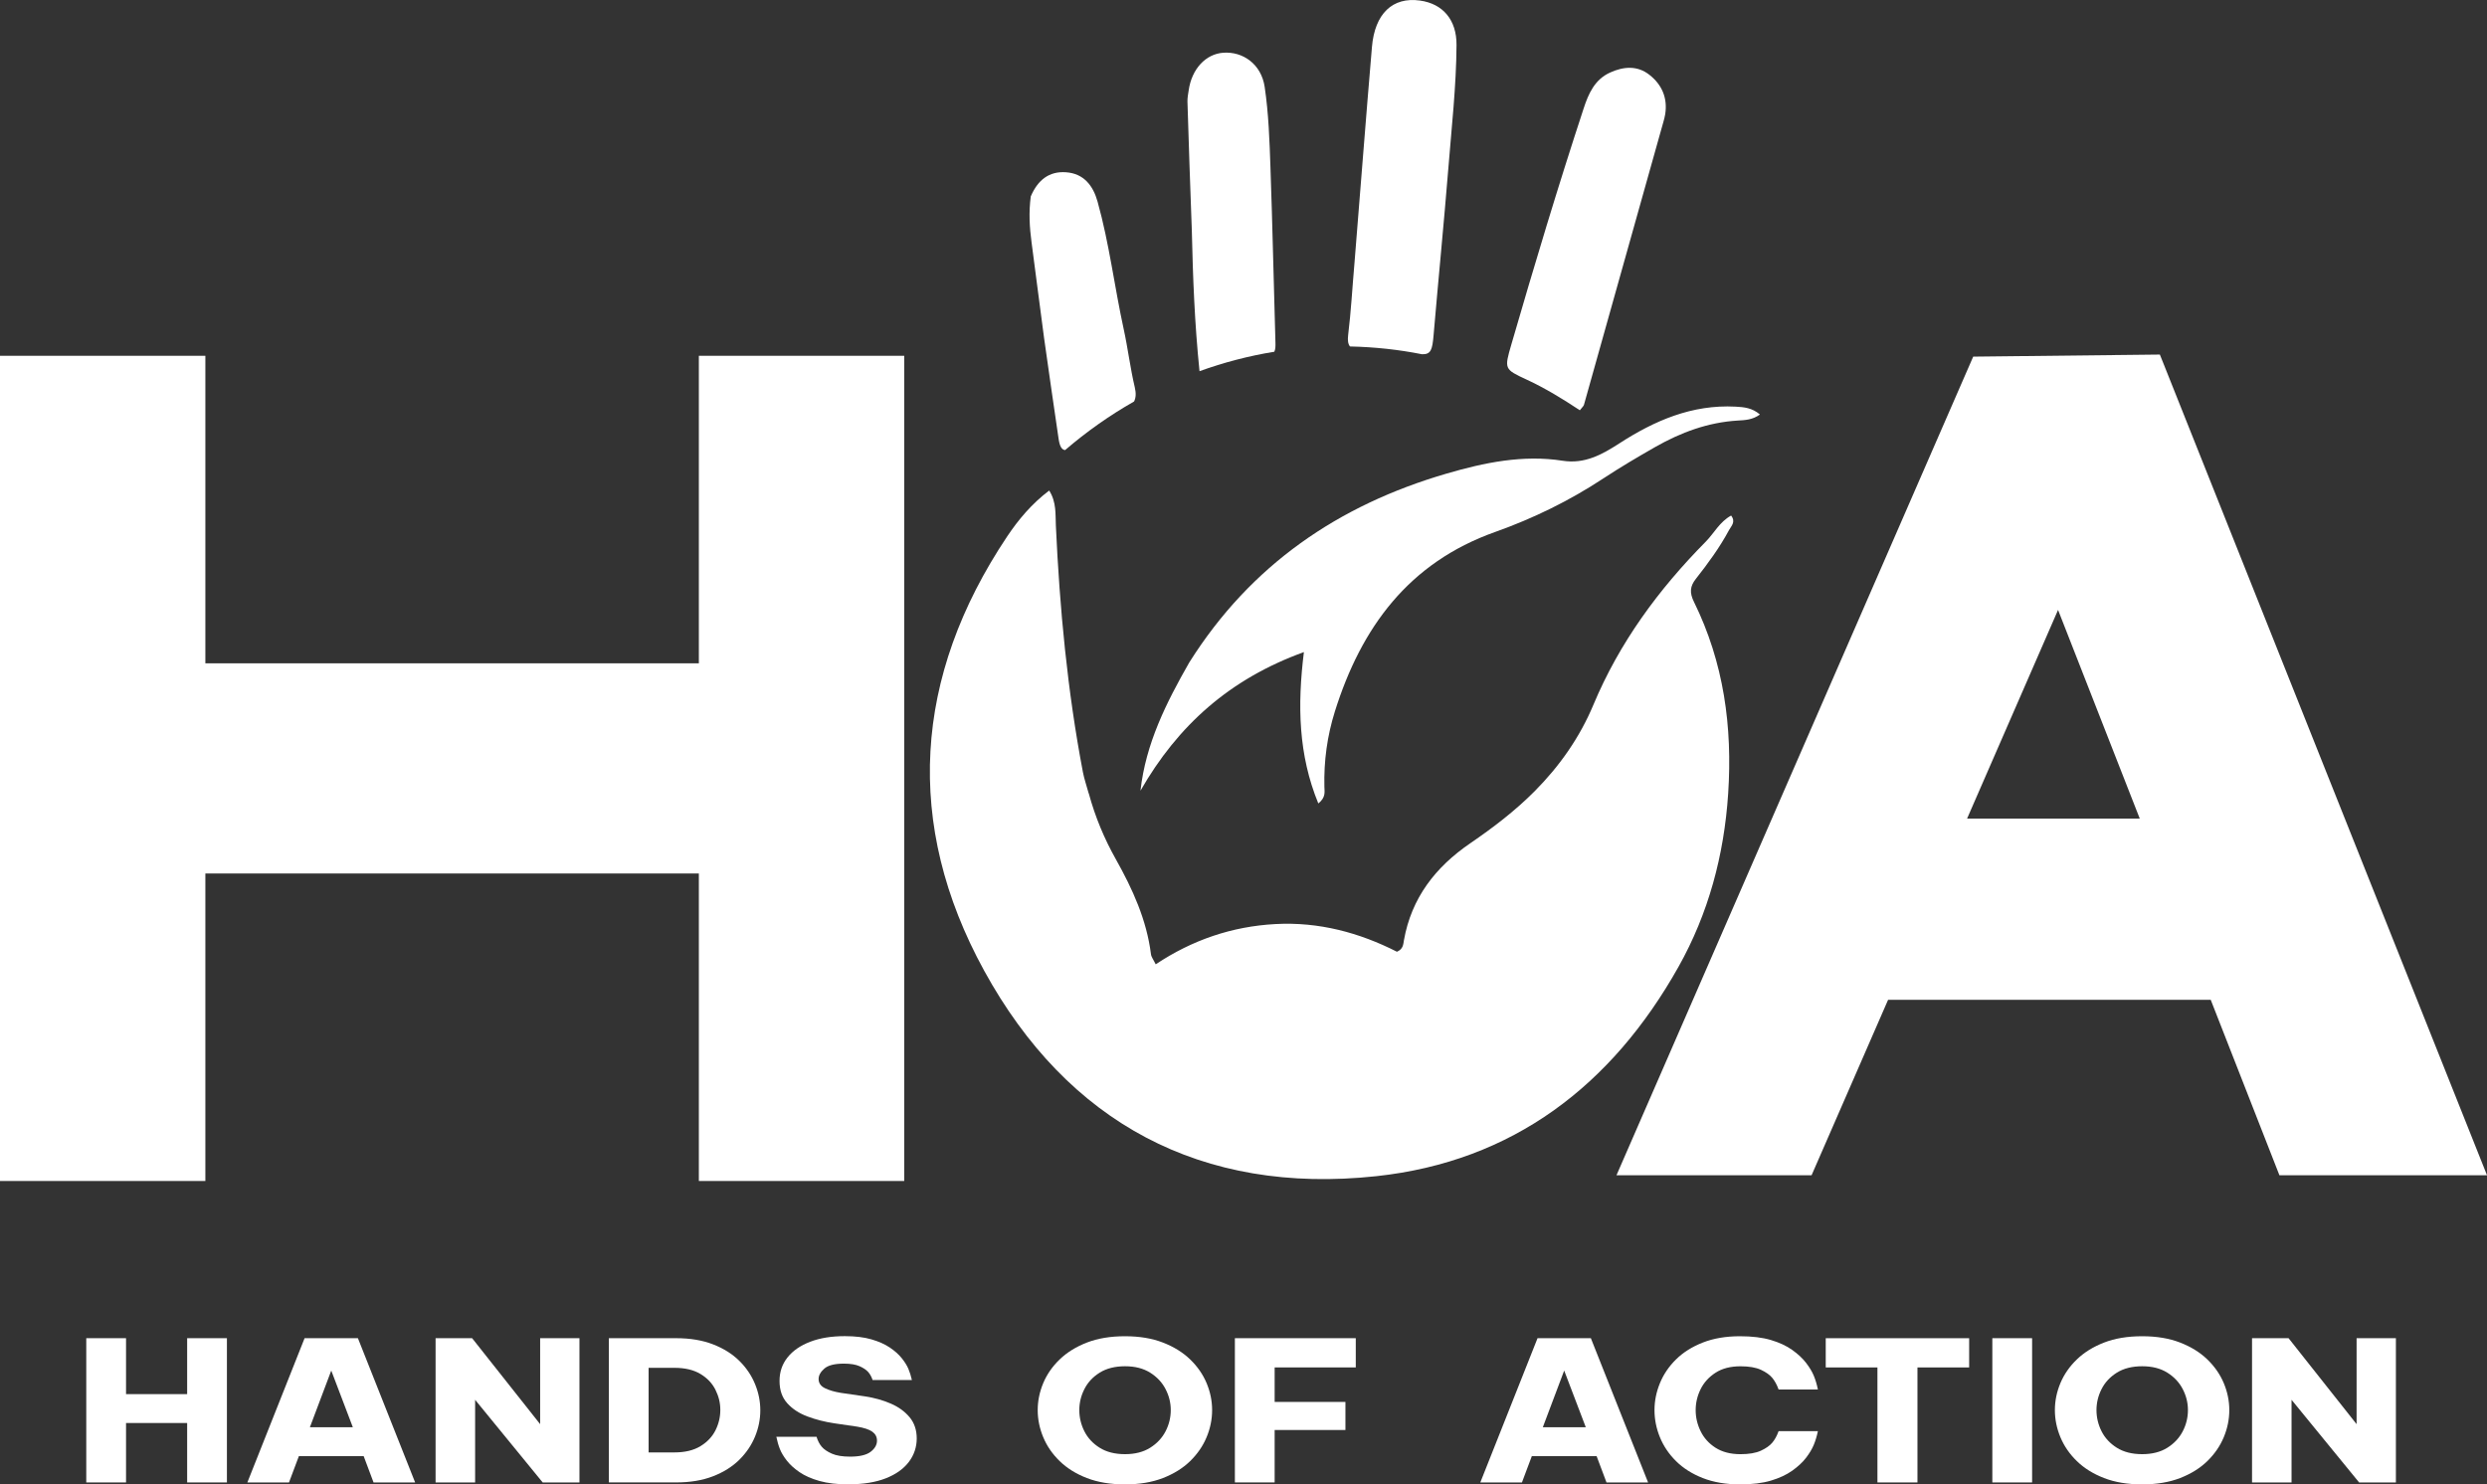 <?xml version="1.0" encoding="UTF-8"?>
<svg id="Layer_1" data-name="Layer 1" xmlns="http://www.w3.org/2000/svg" viewBox="0 0 1183.36 706.41">
  <rect x="0" y="0" width="1183.36" height="706.41" fill="#333333" stroke="none"/>
  <defs>
    <style>
      .cls-1 {
        fill: #fff;
        stroke-width: 0px;
      }
    </style>
  </defs>
  <g>
    <path id="circle-2" class="cls-1" d="M518.05,377.54c3.1,11.38,7.42,21.62,12.88,31.35,7.97,14.2,14.66,28.83,16.72,45.21.17,1.39,1.23,2.67,2.26,4.81,17.46-11.62,36.35-18.03,56.93-19.15,20.71-1.13,40.02,4.1,57.85,13.17,2.99-1.28,2.99-3.5,3.32-5.42,3.56-20.16,14.99-34.87,31.56-46.2,10.86-7.43,21.33-15.4,30.64-24.77,11.88-11.96,21.47-25.62,27.95-41.11,12.41-29.67,31.01-54.93,53.43-77.62,3.99-4.03,6.62-9.46,12.11-12.46,2.34,3.04.04,4.99-1.03,6.97-4.44,8.28-9.98,15.82-15.77,23.18-2.78,3.53-3.05,6.55-.88,10.94,14.19,28.81,18.38,59.42,16.27,91.3-1.94,29.27-9.38,57-23.65,82.4-31.66,56.35-78.72,92.61-143.8,99.6-83.11,8.93-146.88-25.41-186.57-97.82-38.17-69.64-33.6-139.94,10.92-206.57,5.39-8.06,11.72-15.62,20.04-21.91,3.52,5.61,2.92,11.32,3.17,16.63,1.8,39.41,5.48,78.6,12.87,117.38.61,3.21,1.71,6.33,2.74,10.09l.03-.02Z"/>
    <path id="palm-2" class="cls-1" d="M565.93,315.18c29.19-46.34,70.92-74.79,122.33-89.79,18-5.25,36.36-9.08,55.32-6.12,10.37,1.62,18.61-2.88,26.8-8.18,16.85-10.92,34.75-18.67,55.44-17.57,3.98.21,7.86.54,11.59,3.74-3.56,2.57-7.14,2.68-10.46,2.87-14.23.84-27.16,5.64-39.37,12.6-8.34,4.76-16.63,9.65-24.65,14.93-16.14,10.64-33.4,19.06-51.52,25.5-41.1,14.61-63.67,45.39-76.23,85.36-3.68,11.71-5.3,23.64-5.01,35.89.05,2.38.78,5.04-2.89,7.95-9.5-23.21-9.99-46.59-6.86-72.03-35.32,12.75-60.01,34.96-77.76,65.96,2.49-22.38,12.19-41.72,23.27-61.12h-.02Z"/>
    <path id="fin4-2" class="cls-1" d="M792.34,54.32c-.4,2.49-1.27,4.89-2.07,7.95-12.27,43.88-24.42,87.14-36.6,130.4-.2.65-.88,1.17-1.96,2.57-8.13-5.38-16.45-10.49-25.33-14.6-10.68-4.95-10.64-5.02-7.26-16.69,10.91-37.61,22.17-75.1,34.39-112.29,2.31-7.06,5.26-13.84,12.65-17.16,6.38-2.89,12.93-3.4,18.66,1.11,5.94,4.65,8.73,11.04,7.51,18.73v-.02Z"/>
    <path id="fin1-2" class="cls-1" d="M539.94,184.27c.65,2.8.6,4.95-.33,6.8-11.64,6.6-22.62,14.37-32.82,23.13-1.73-.18-2.62-2.09-3.09-5.38-2.31-15.99-4.71-31.95-6.91-47.96-2.08-15.19-3.91-30.42-5.97-45.62-.94-7.05-1.37-14.08-.36-21.78,3.36-7.84,8.76-12.04,16.73-11.48,8.49.58,12.93,6.36,15.05,13.97,5.59,19.97,8.04,40.59,12.46,60.81,1.99,9.11,3.09,18.42,5.24,27.51h0Z"/>
    <path id="fin3-2" class="cls-1" d="M693.04,21.37c-.12,19.71-2.35,39.3-3.91,58.93-2.13,26.4-4.75,52.76-7,79.16-.6,6.97-1.23,9.22-5.48,9.13-11.15-2.22-22.6-3.46-34.3-3.71-.88-1.09-1.2-2.78-.88-5.38,1.38-11.26,1.99-22.62,3.04-34.63,2.81-34.64,5.4-68.59,8.29-102.53,1.35-15.91,9.87-23.88,22.82-22.08,11.04,1.53,17.49,9.31,17.42,21.11h0Z"/>
    <path id="fin2-2" class="cls-1" d="M606.88,163.14c.04,1.58.02,3.09-.53,4.25-12.24,1.99-24.15,5.11-35.6,9.26-2.33-22.78-3.15-44.56-3.66-67.04-.78-20.91-1.46-41.11-2.08-61.32-.04-1.75.33-3.51.58-5.27,1.44-10.16,8.05-17.33,16.49-17.93,9.4-.65,18.07,5.49,19.67,16.24,1.89,12.68,2.31,25.62,2.76,38.47.98,27.78,1.55,55.56,2.37,83.34h0Z"/>
    <polygon id="H-2" class="cls-1" points="430.25 169.32 430.25 562.03 332.53 562.03 332.53 415.69 97.72 415.69 97.72 562.03 0 562.03 0 169.32 97.72 169.32 97.72 315.67 332.53 315.67 332.53 169.32 430.25 169.32"/>
    <path id="A-2" class="cls-1" d="M1029.88,174.17l-2.18-5.44-88.81.99-3.59,8.23-166.15,381.35h92.83l36.4-83.48h153.53l32.68,83.48h98.78l-153.49-385.12h0ZM935.98,389.55l43.28-99.29,38.87,99.29h-82.15Z"/>
  </g>
  <g>
    <path class="cls-1" d="M41.05,705.49v-68.65h18.92v26.62h29.08v-26.62h18.92v68.65h-18.92v-28.29h-29.08v28.29h-18.92Z"/>
    <path class="cls-1" d="M117.7,705.49l27.23-68.65h25.37l27.23,68.65h-19.79l-4.7-12.52h-30.83l-4.7,12.52h-19.79ZM147.44,679.23h20.45l-10.27-26.99-10.17,26.99h0Z"/>
    <path class="cls-1" d="M207.26,705.49v-68.65h17.38l32.37,40.91v-40.91h18.7v68.65h-17.49l-32.15-39.33v39.33h-18.81,0Z"/>
    <path class="cls-1" d="M289.71,705.49v-68.65h32.04c6.63,0,12.47.97,17.49,2.92,5.03,1.95,9.2,4.56,12.52,7.84,3.32,3.27,5.81,6.96,7.49,11.04,1.68,4.08,2.52,8.25,2.52,12.52s-.84,8.44-2.52,12.52-4.18,7.76-7.49,11.04c-3.32,3.27-7.49,5.89-12.52,7.84-5.03,1.95-10.86,2.92-17.49,2.92h-32.04ZM320.87,650.94h-12.25v40.26h12.25c5.03,0,9.17-.99,12.41-2.97,3.25-1.98,5.63-4.5,7.16-7.56,1.53-3.06,2.3-6.29,2.3-9.7s-.77-6.46-2.3-9.55c-1.53-3.09-3.91-5.61-7.16-7.56s-7.38-2.92-12.41-2.92Z"/>
    <path class="cls-1" d="M403.87,706.41c-5.47,0-10.11-.54-13.95-1.62-3.83-1.08-7-2.49-9.52-4.22s-4.52-3.55-6.02-5.48c-1.5-1.91-2.59-3.74-3.28-5.48-.69-1.73-1.25-3.68-1.7-5.85h19.13c.59,1.91,1.4,3.49,2.46,4.73,1.06,1.24,2.66,2.34,4.81,3.29s5.05,1.43,8.7,1.43c4.52,0,7.79-.78,9.79-2.32s3-3.31,3-5.29c0-1.8-.75-3.21-2.24-4.27-1.5-1.06-3.92-1.86-7.27-2.41l-10.83-1.58c-4.52-.68-8.77-1.76-12.74-3.25-3.98-1.49-7.18-3.58-9.63-6.31s-3.66-6.24-3.66-10.57,1.25-7.99,3.77-11.18,6.11-5.67,10.77-7.47,10.17-2.69,16.51-2.69c4.95,0,9.18.51,12.68,1.53s6.41,2.32,8.75,3.9,4.21,3.25,5.63,5.01c1.42,1.76,2.48,3.45,3.17,5.05.69,1.61,1.25,3.4,1.7,5.38h-18.7c-.51-1.54-1.23-2.83-2.14-3.85s-2.28-1.93-4.1-2.73c-1.82-.8-4.3-1.21-7.43-1.21-4.38,0-7.48.78-9.29,2.36s-2.73,3.23-2.73,4.96c0,1.92,1,3.37,3,4.36,2,.99,4.54,1.73,7.6,2.23l11.48,1.67c4.45.68,8.53,1.82,12.25,3.43,3.72,1.61,6.7,3.77,8.97,6.5,2.26,2.72,3.39,6.09,3.39,10.11s-1.25,7.87-3.77,11.18-6.18,5.91-10.99,7.79-10.68,2.83-17.61,2.83v.02Z"/>
    <path class="cls-1" d="M535.31,706.41c-6.93,0-12.98-1-18.15-3.01-5.18-2.01-9.5-4.7-12.95-8.07-3.46-3.37-6.07-7.15-7.82-11.37-1.75-4.2-2.63-8.5-2.63-12.89s.88-8.67,2.63-12.85,4.36-7.93,7.82-11.27,7.78-6.02,12.95-8.03c5.18-2.01,11.22-3.01,18.15-3.01s12.86,1.01,18.04,3.01c5.18,2.01,9.49,4.68,12.95,8.03,3.46,3.34,6.07,7.1,7.82,11.27s2.63,8.46,2.63,12.85-.88,8.69-2.63,12.89-4.36,7.99-7.82,11.37-7.79,6.06-12.95,8.07c-5.18,2.01-11.2,3.01-18.04,3.01ZM535.31,692.03c4.74,0,8.73-1.02,11.97-3.06s5.68-4.65,7.33-7.84c1.64-3.18,2.46-6.54,2.46-10.07s-.82-6.78-2.46-9.97-4.09-5.8-7.33-7.84c-3.25-2.04-7.23-3.06-11.97-3.06s-8.84,1.02-12.08,3.06c-3.25,2.04-5.67,4.65-7.27,7.84-1.61,3.18-2.41,6.51-2.41,9.97s.8,6.88,2.41,10.07,4.02,5.8,7.27,7.84c3.24,2.04,7.27,3.06,12.08,3.06Z"/>
    <path class="cls-1" d="M587.58,705.49v-68.65h57.52v13.91h-38.6v16.42h33.68v13.36h-33.68v24.95h-18.92,0Z"/>
    <path class="cls-1" d="M704.36,705.49l27.23-68.65h25.37l27.23,68.65h-19.79l-4.7-12.52h-30.83l-4.7,12.52h-19.79ZM734.1,679.23h20.45l-10.28-26.99-10.17,26.99h0Z"/>
    <path class="cls-1" d="M827.93,706.41c-6.71,0-12.61-1-17.72-3.01s-9.35-4.7-12.74-8.07c-3.39-3.37-5.94-7.15-7.66-11.37-1.71-4.2-2.57-8.5-2.57-12.89s.86-8.6,2.57-12.8c1.71-4.2,4.27-7.97,7.66-11.32s7.63-6.02,12.74-8.03,11.01-3.01,17.72-3.01c5.76,0,10.66.6,14.7,1.8s7.43,2.78,10.17,4.74c2.73,1.95,4.92,3.99,6.56,6.13s2.86,4.16,3.66,6.08,1.46,4.11,1.97,6.59h-18.7c-.8-2.23-1.8-4.07-3-5.52s-3-2.73-5.41-3.85c-2.41-1.11-5.65-1.67-9.73-1.67-4.74,0-8.7,1.02-11.86,3.06s-5.54,4.65-7.11,7.84c-1.57,3.18-2.35,6.51-2.35,9.97s.78,6.8,2.35,10.02c1.57,3.22,3.93,5.85,7.11,7.88s7.13,3.06,11.86,3.06c4.08,0,7.33-.56,9.73-1.67s4.21-2.38,5.41-3.81,2.2-3.25,3-5.48h18.7c-.51,2.41-1.16,4.59-1.97,6.54s-2.02,3.99-3.66,6.13-3.83,4.18-6.56,6.13-6.13,3.53-10.17,4.74-8.95,1.8-14.7,1.8h0Z"/>
    <path class="cls-1" d="M893.32,705.49v-54.73h-24.6v-13.91h68.24v13.91h-24.6v54.73h-19.03Z"/>
    <path class="cls-1" d="M947.99,705.49v-68.65h18.92v68.65h-18.92Z"/>
    <path class="cls-1" d="M1019.3,706.41c-6.93,0-12.98-1-18.15-3.01-5.18-2.01-9.5-4.7-12.95-8.07-3.46-3.37-6.07-7.15-7.82-11.37-1.75-4.2-2.63-8.5-2.63-12.89s.88-8.67,2.63-12.85,4.36-7.93,7.82-11.27,7.78-6.02,12.95-8.03c5.18-2.01,11.22-3.01,18.15-3.01s12.86,1.01,18.04,3.01c5.18,2.01,9.49,4.68,12.95,8.03,3.46,3.34,6.07,7.1,7.82,11.27s2.63,8.46,2.63,12.85-.88,8.69-2.63,12.89-4.36,7.99-7.82,11.37-7.79,6.06-12.95,8.07c-5.18,2.01-11.2,3.01-18.04,3.01ZM1019.3,692.03c4.74,0,8.73-1.02,11.97-3.06s5.68-4.65,7.33-7.84c1.64-3.18,2.46-6.54,2.46-10.07s-.82-6.78-2.46-9.97-4.09-5.8-7.33-7.84c-3.25-2.04-7.23-3.06-11.97-3.06s-8.84,1.02-12.08,3.06c-3.25,2.04-5.67,4.65-7.27,7.84-1.61,3.18-2.41,6.51-2.41,9.97s.8,6.88,2.41,10.07,4.02,5.8,7.27,7.84c3.24,2.04,7.27,3.06,12.08,3.06Z"/>
    <path class="cls-1" d="M1071.56,705.49v-68.65h17.38l32.37,40.91v-40.91h18.7v68.65h-17.5l-32.15-39.33v39.33h-18.81,0Z"/>
  </g>
</svg>